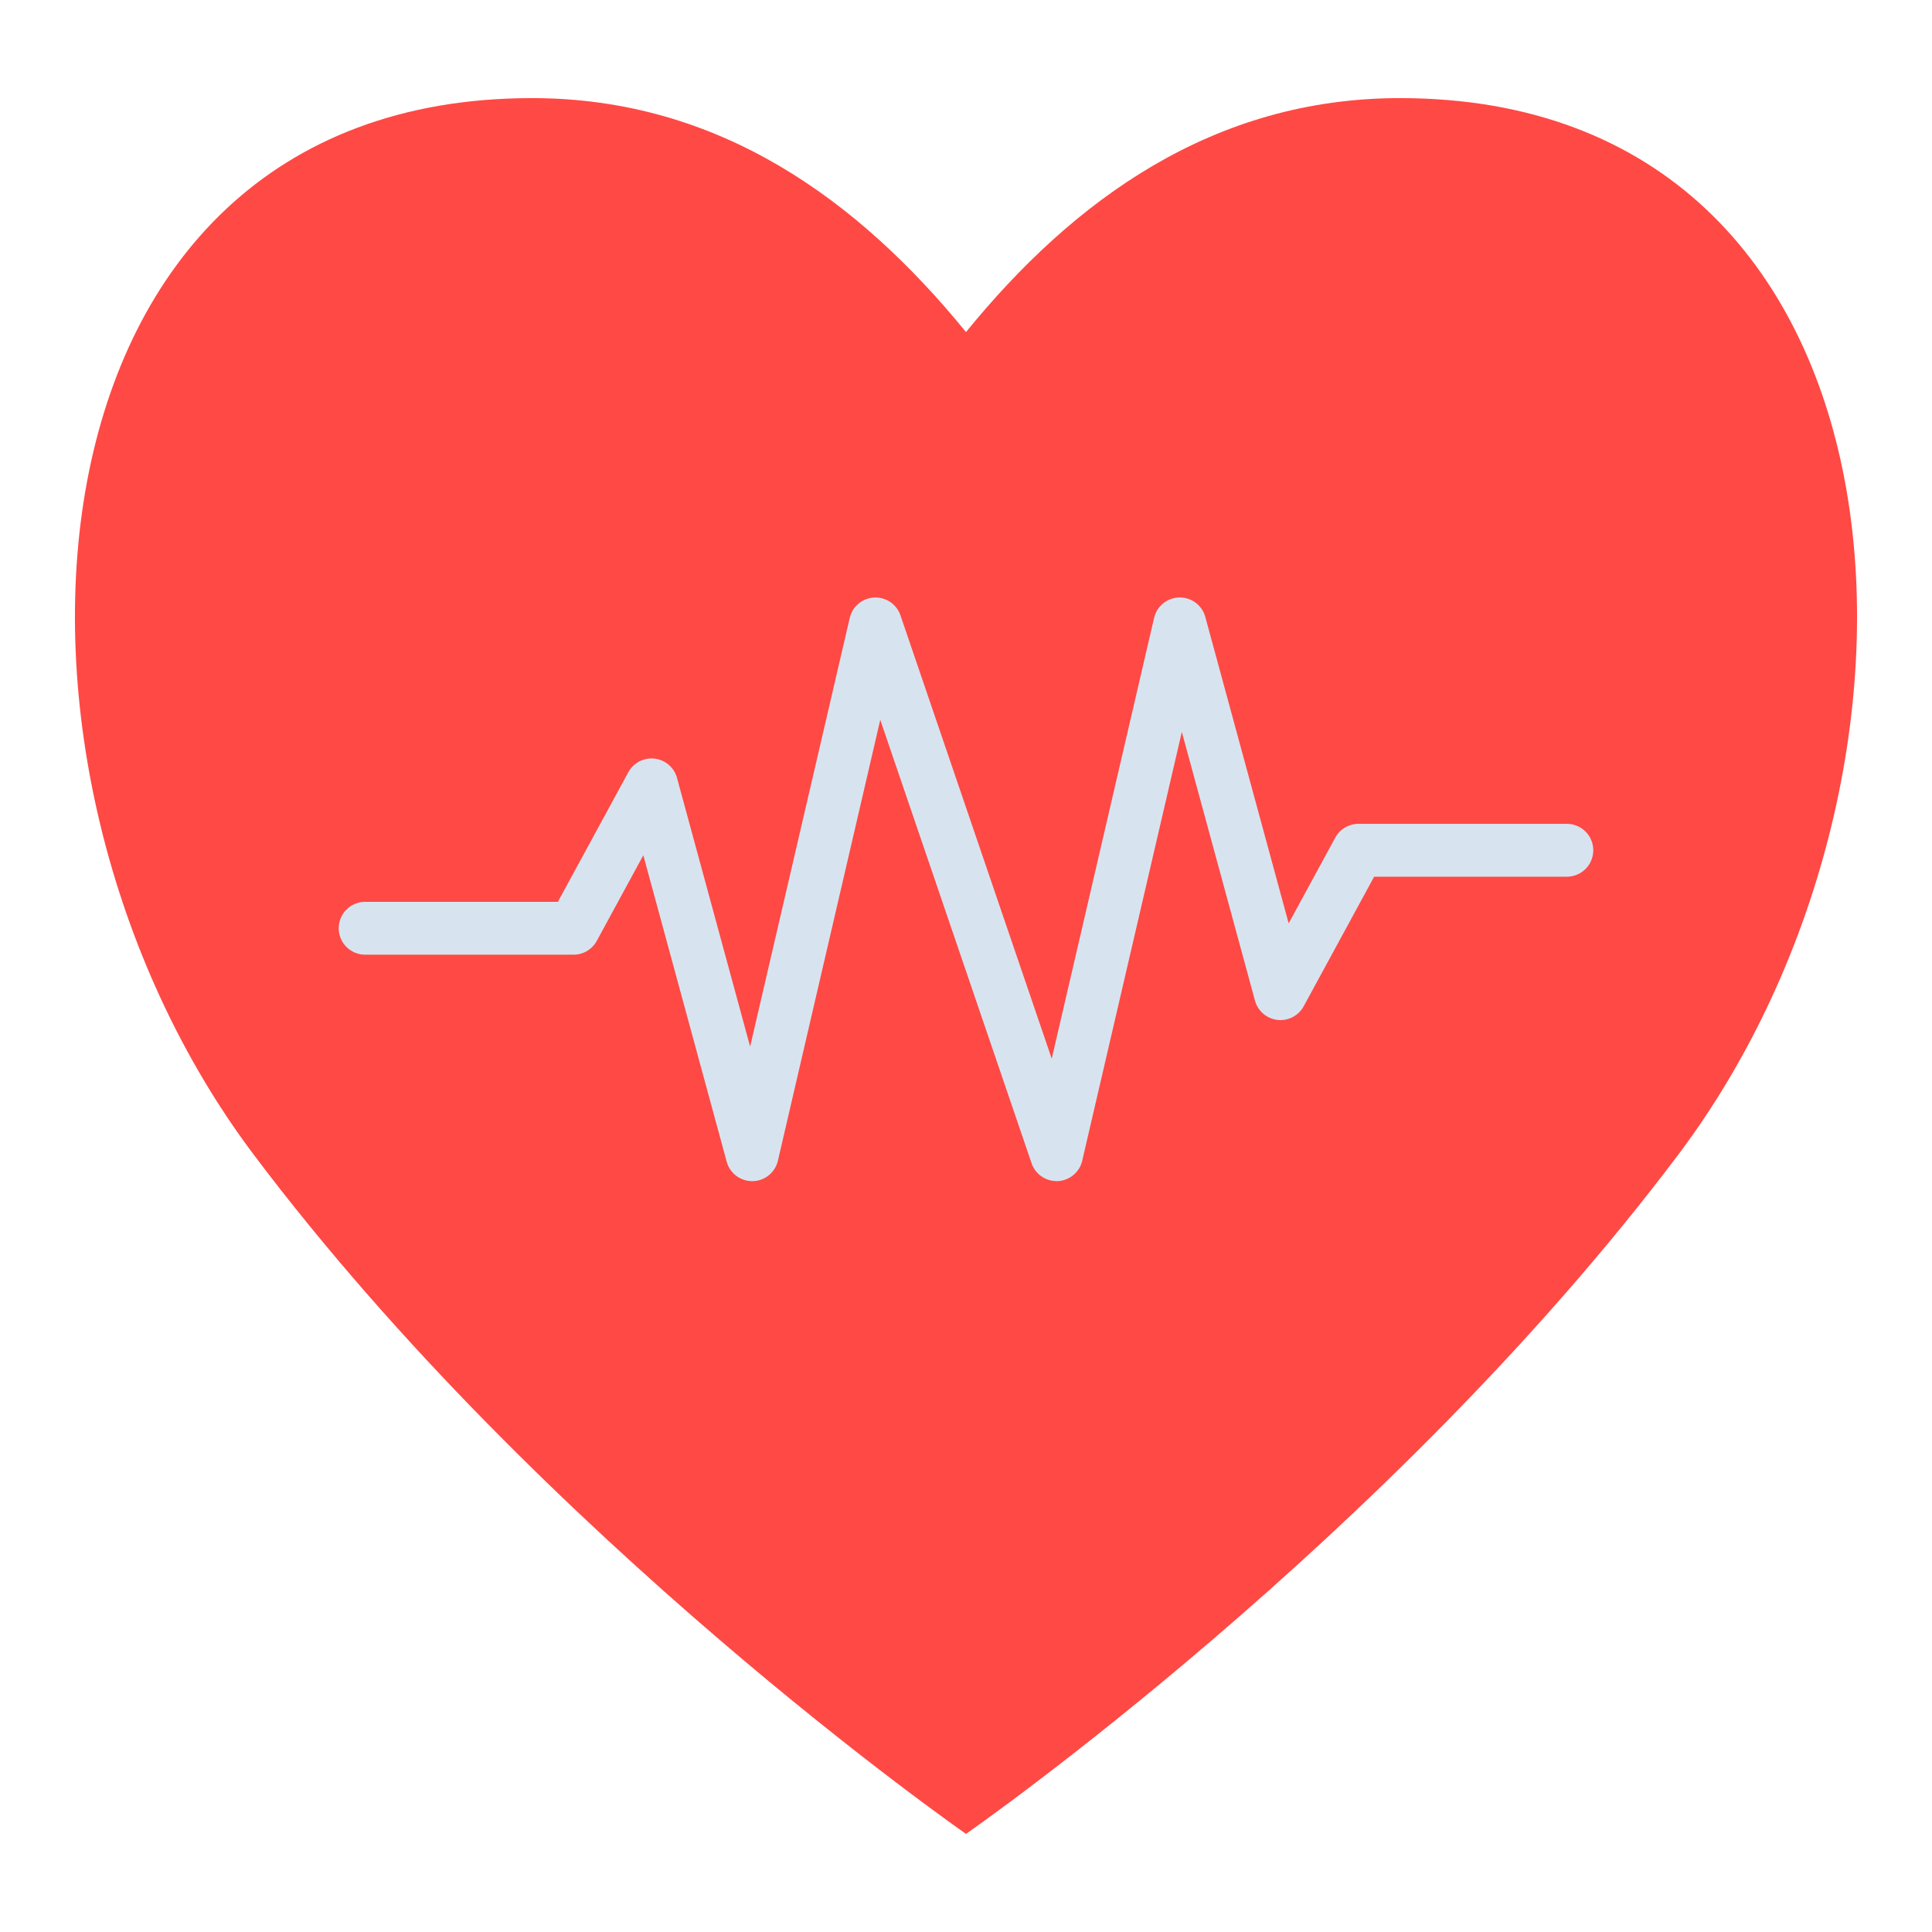 <svg id="Layer_1" height="512" viewBox="0 0 128 128" width="512" xmlns="http://www.w3.org/2000/svg" data-name="Layer 1"><path d="m111.19 76.5c-19.27 25.61-47.19 45-47.19 45s-27.92-19.39-47.19-45-16.32-70 18.44-70c12.38 0 21.62 6.75 28.75 15.5 7.12-8.75 16.37-15.5 28.75-15.5 34.76 0 37.71 44.39 18.44 70z" fill="#ff4945"/><path d="m70 78.25a1.75 1.75 0 0 1 -1.656-1.185l-10.024-29.374-6.782 29.209a1.749 1.749 0 0 1 -1.672 1.354h-.033a1.75 1.75 0 0 1 -1.688-1.291l-5.523-20.3-3.084 5.672a1.751 1.751 0 0 1 -1.538.915h-13.808a1.75 1.75 0 1 1 0-3.5h12.767l4.669-8.586a1.75 1.75 0 0 1 3.226.376l4.844 17.8 6.6-28.4a1.75 1.75 0 0 1 3.361-.169l10.021 29.372 6.782-29.205a1.75 1.75 0 0 1 3.393-.063l5.523 20.3 3.084-5.675a1.751 1.751 0 0 1 1.538-.917h13.808a1.75 1.75 0 0 1 0 3.5h-12.767l-4.669 8.586a1.75 1.75 0 0 1 -3.226-.376l-4.846-17.801-6.6 28.408a1.75 1.75 0 0 1 -1.617 1.352c-.024-.002-.054-.002-.083-.002z" fill="#d7e4ef"/></svg>